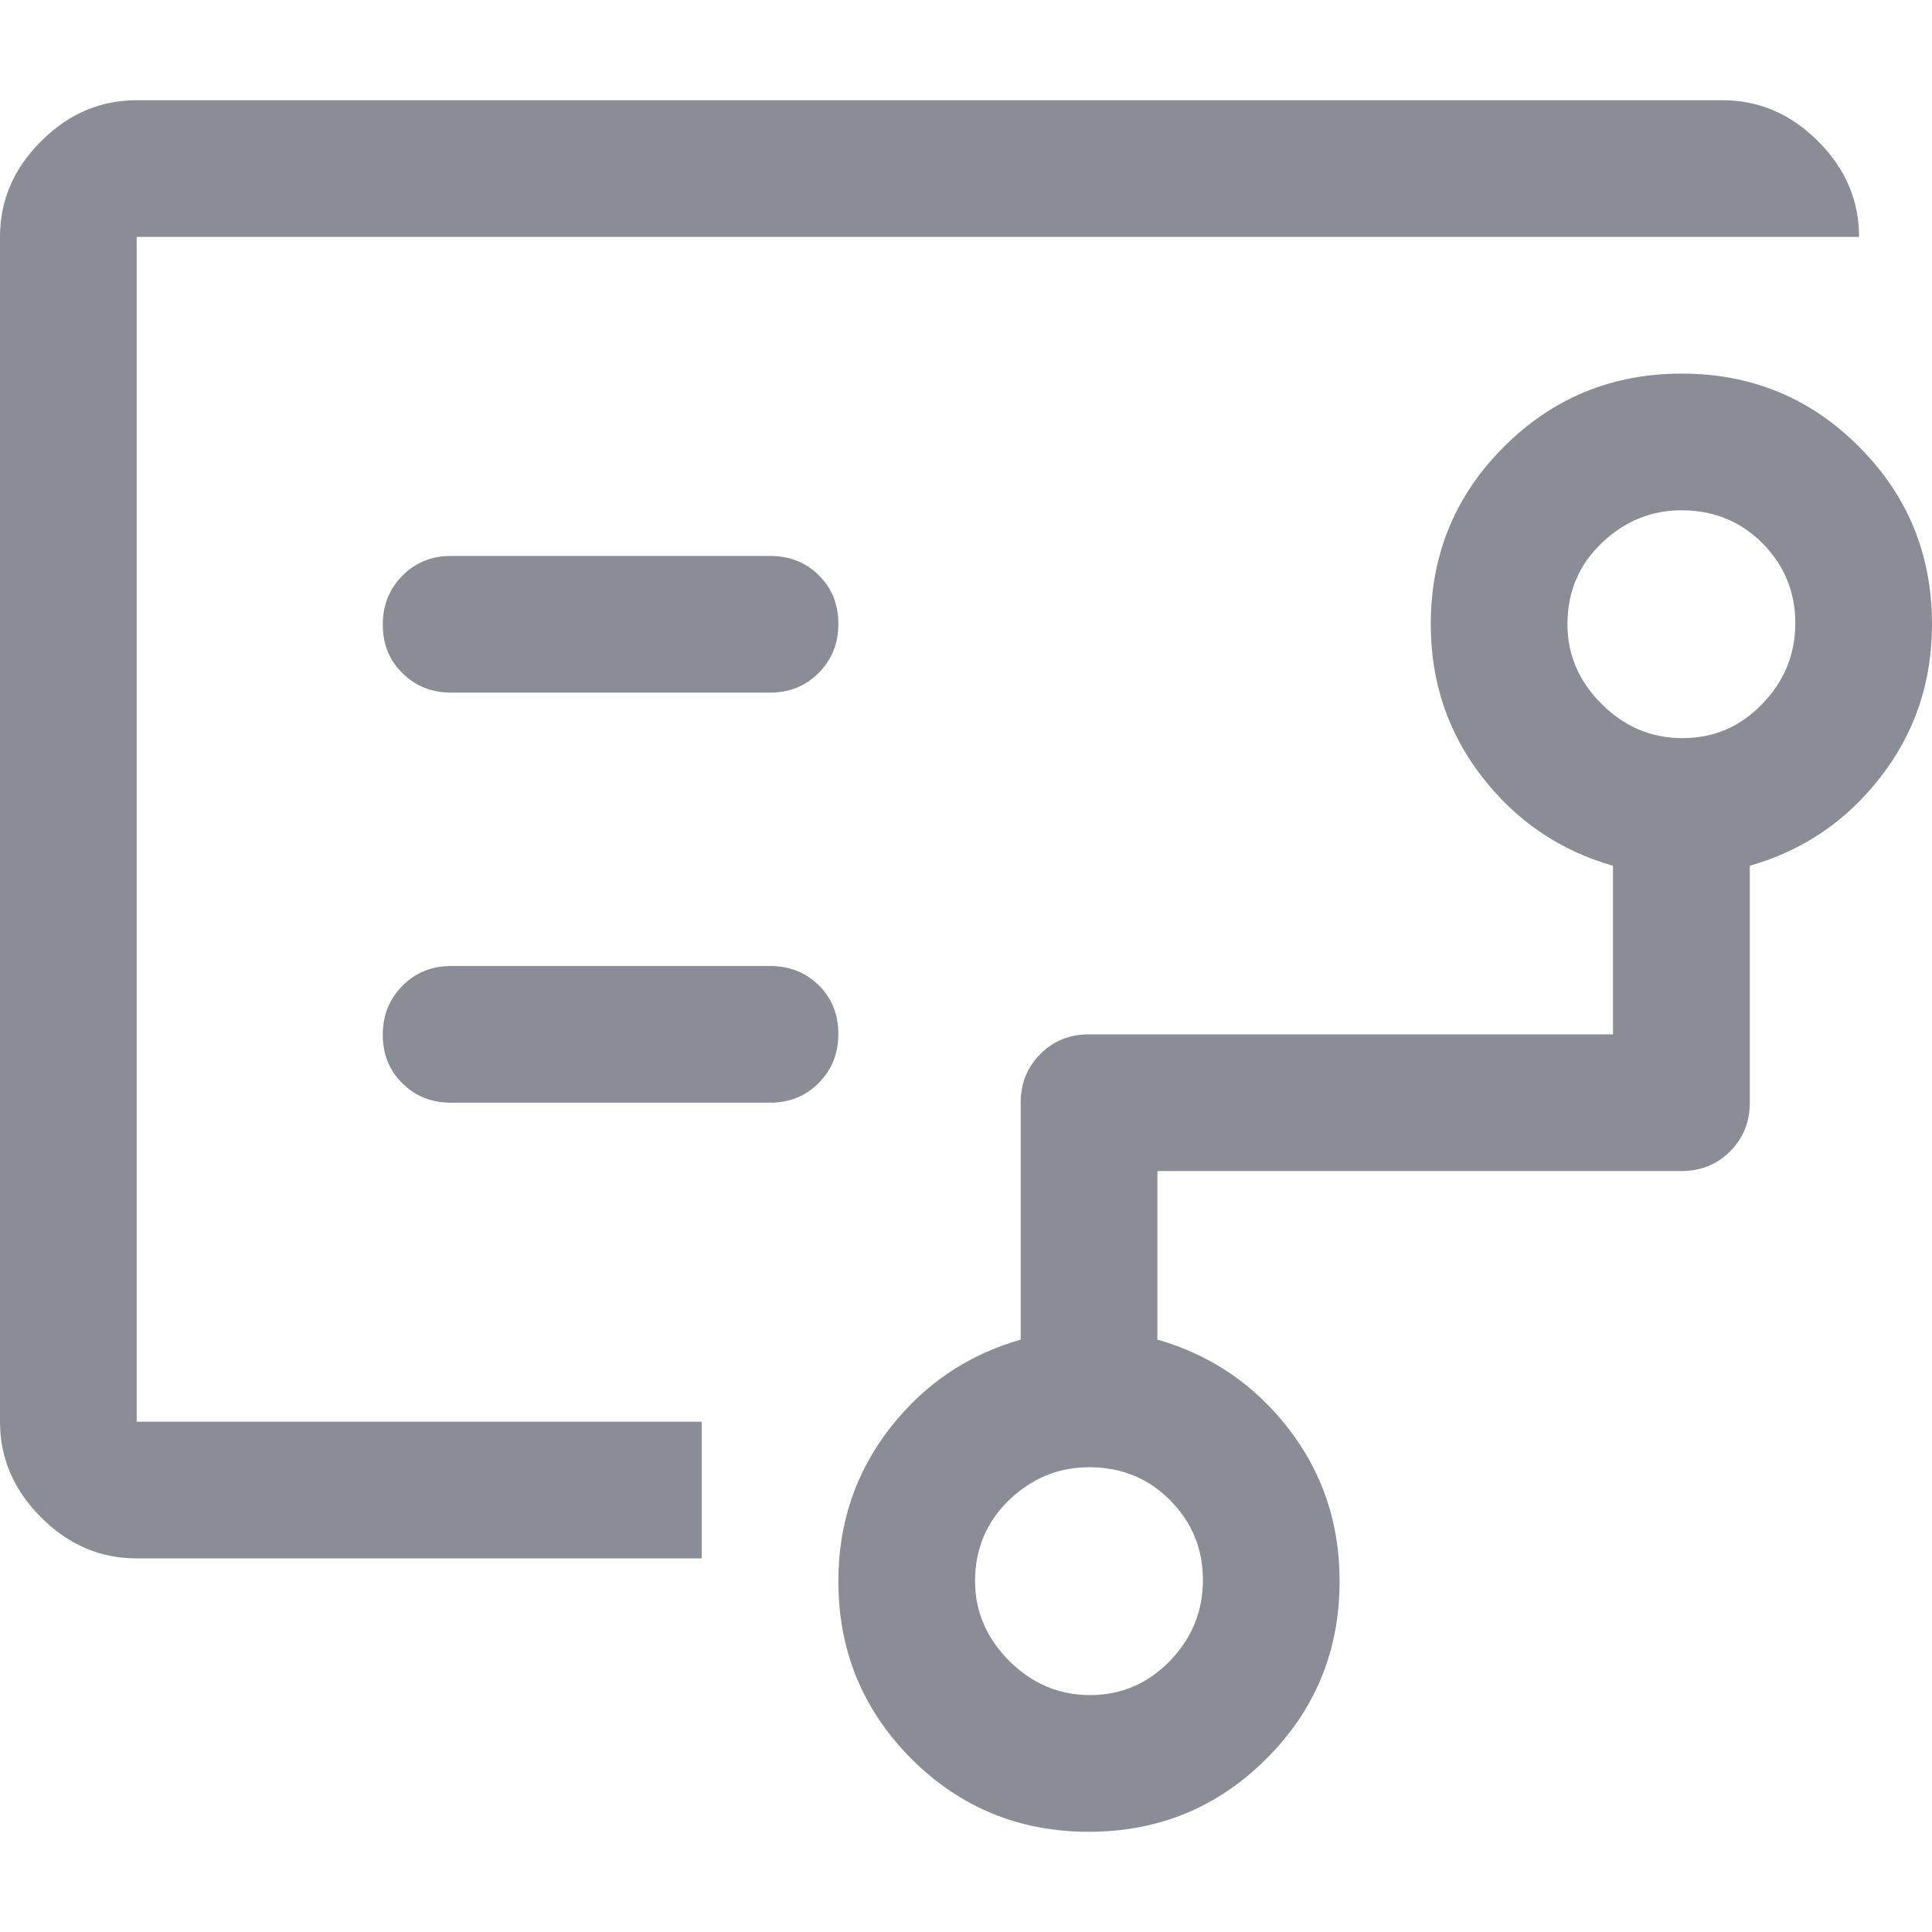<svg width="16" height="16" viewBox="0 0 16 16" fill="none" xmlns="http://www.w3.org/2000/svg">
<path stroke="none" d="M1.132 7.434V11.774V1.962V7.434ZM9.028 14.038C9.286 14.038 9.506 13.943 9.689 13.755C9.871 13.566 9.962 13.343 9.962 13.085C9.962 12.827 9.872 12.607 9.691 12.425C9.51 12.242 9.286 12.151 9.019 12.151C8.767 12.151 8.547 12.241 8.358 12.422C8.17 12.603 8.075 12.827 8.075 13.094C8.075 13.346 8.17 13.566 8.358 13.755C8.547 13.943 8.77 14.038 9.028 14.038ZM13.934 6.113C14.192 6.113 14.412 6.019 14.594 5.83C14.777 5.642 14.868 5.418 14.868 5.16C14.868 4.903 14.777 4.682 14.597 4.5C14.416 4.318 14.192 4.226 13.925 4.226C13.673 4.226 13.453 4.317 13.264 4.498C13.075 4.678 12.981 4.903 12.981 5.17C12.981 5.421 13.075 5.642 13.264 5.83C13.453 6.019 13.676 6.113 13.934 6.113ZM6.377 5.736C6.538 5.736 6.672 5.681 6.781 5.572C6.889 5.463 6.943 5.328 6.943 5.167C6.943 5.005 6.889 4.871 6.781 4.764C6.672 4.657 6.538 4.604 6.377 4.604H3.736C3.575 4.604 3.441 4.658 3.333 4.767C3.224 4.877 3.17 5.012 3.17 5.173C3.17 5.334 3.224 5.469 3.333 5.575C3.441 5.682 3.575 5.736 3.736 5.736H6.377ZM6.377 9.132C6.538 9.132 6.672 9.078 6.781 8.968C6.889 8.859 6.943 8.724 6.943 8.563C6.943 8.401 6.889 8.267 6.781 8.16C6.672 8.053 6.538 8 6.377 8H3.736C3.575 8 3.441 8.055 3.333 8.164C3.224 8.273 3.17 8.408 3.17 8.569C3.17 8.731 3.224 8.865 3.333 8.972C3.441 9.079 3.575 9.132 3.736 9.132H6.377ZM1.132 12.906C0.83 12.906 0.566 12.793 0.34 12.566C0.113 12.34 0 12.075 0 11.774V1.962C0 1.66 0.113 1.396 0.34 1.17C0.566 0.943 0.83 0.83 1.132 0.83H14.264C14.566 0.83 14.83 0.943 15.057 1.17C15.283 1.396 15.396 1.66 15.396 1.962H1.132V11.774H5.811V12.906H1.132ZM9.017 15.17C8.44 15.17 7.95 14.968 7.547 14.565C7.145 14.161 6.943 13.671 6.943 13.094C6.943 12.616 7.085 12.195 7.368 11.83C7.651 11.465 8.013 11.22 8.453 11.094V9.132C8.453 8.972 8.507 8.837 8.616 8.729C8.724 8.62 8.858 8.566 9.019 8.566H13.358V7.17C12.918 7.044 12.557 6.799 12.274 6.434C11.991 6.069 11.849 5.648 11.849 5.17C11.849 4.593 12.051 4.103 12.455 3.7C12.859 3.296 13.35 3.094 13.927 3.094C14.504 3.094 14.994 3.296 15.396 3.7C15.799 4.103 16 4.593 16 5.17C16 5.648 15.858 6.069 15.575 6.434C15.293 6.799 14.931 7.044 14.491 7.17V9.132C14.491 9.292 14.436 9.427 14.328 9.535C14.219 9.644 14.085 9.698 13.925 9.698H9.585V11.094C10.025 11.22 10.387 11.465 10.67 11.83C10.953 12.195 11.094 12.616 11.094 13.094C11.094 13.671 10.892 14.161 10.488 14.565C10.084 14.968 9.594 15.17 9.017 15.17Z" fill="#8A8D96"/>
</svg>

